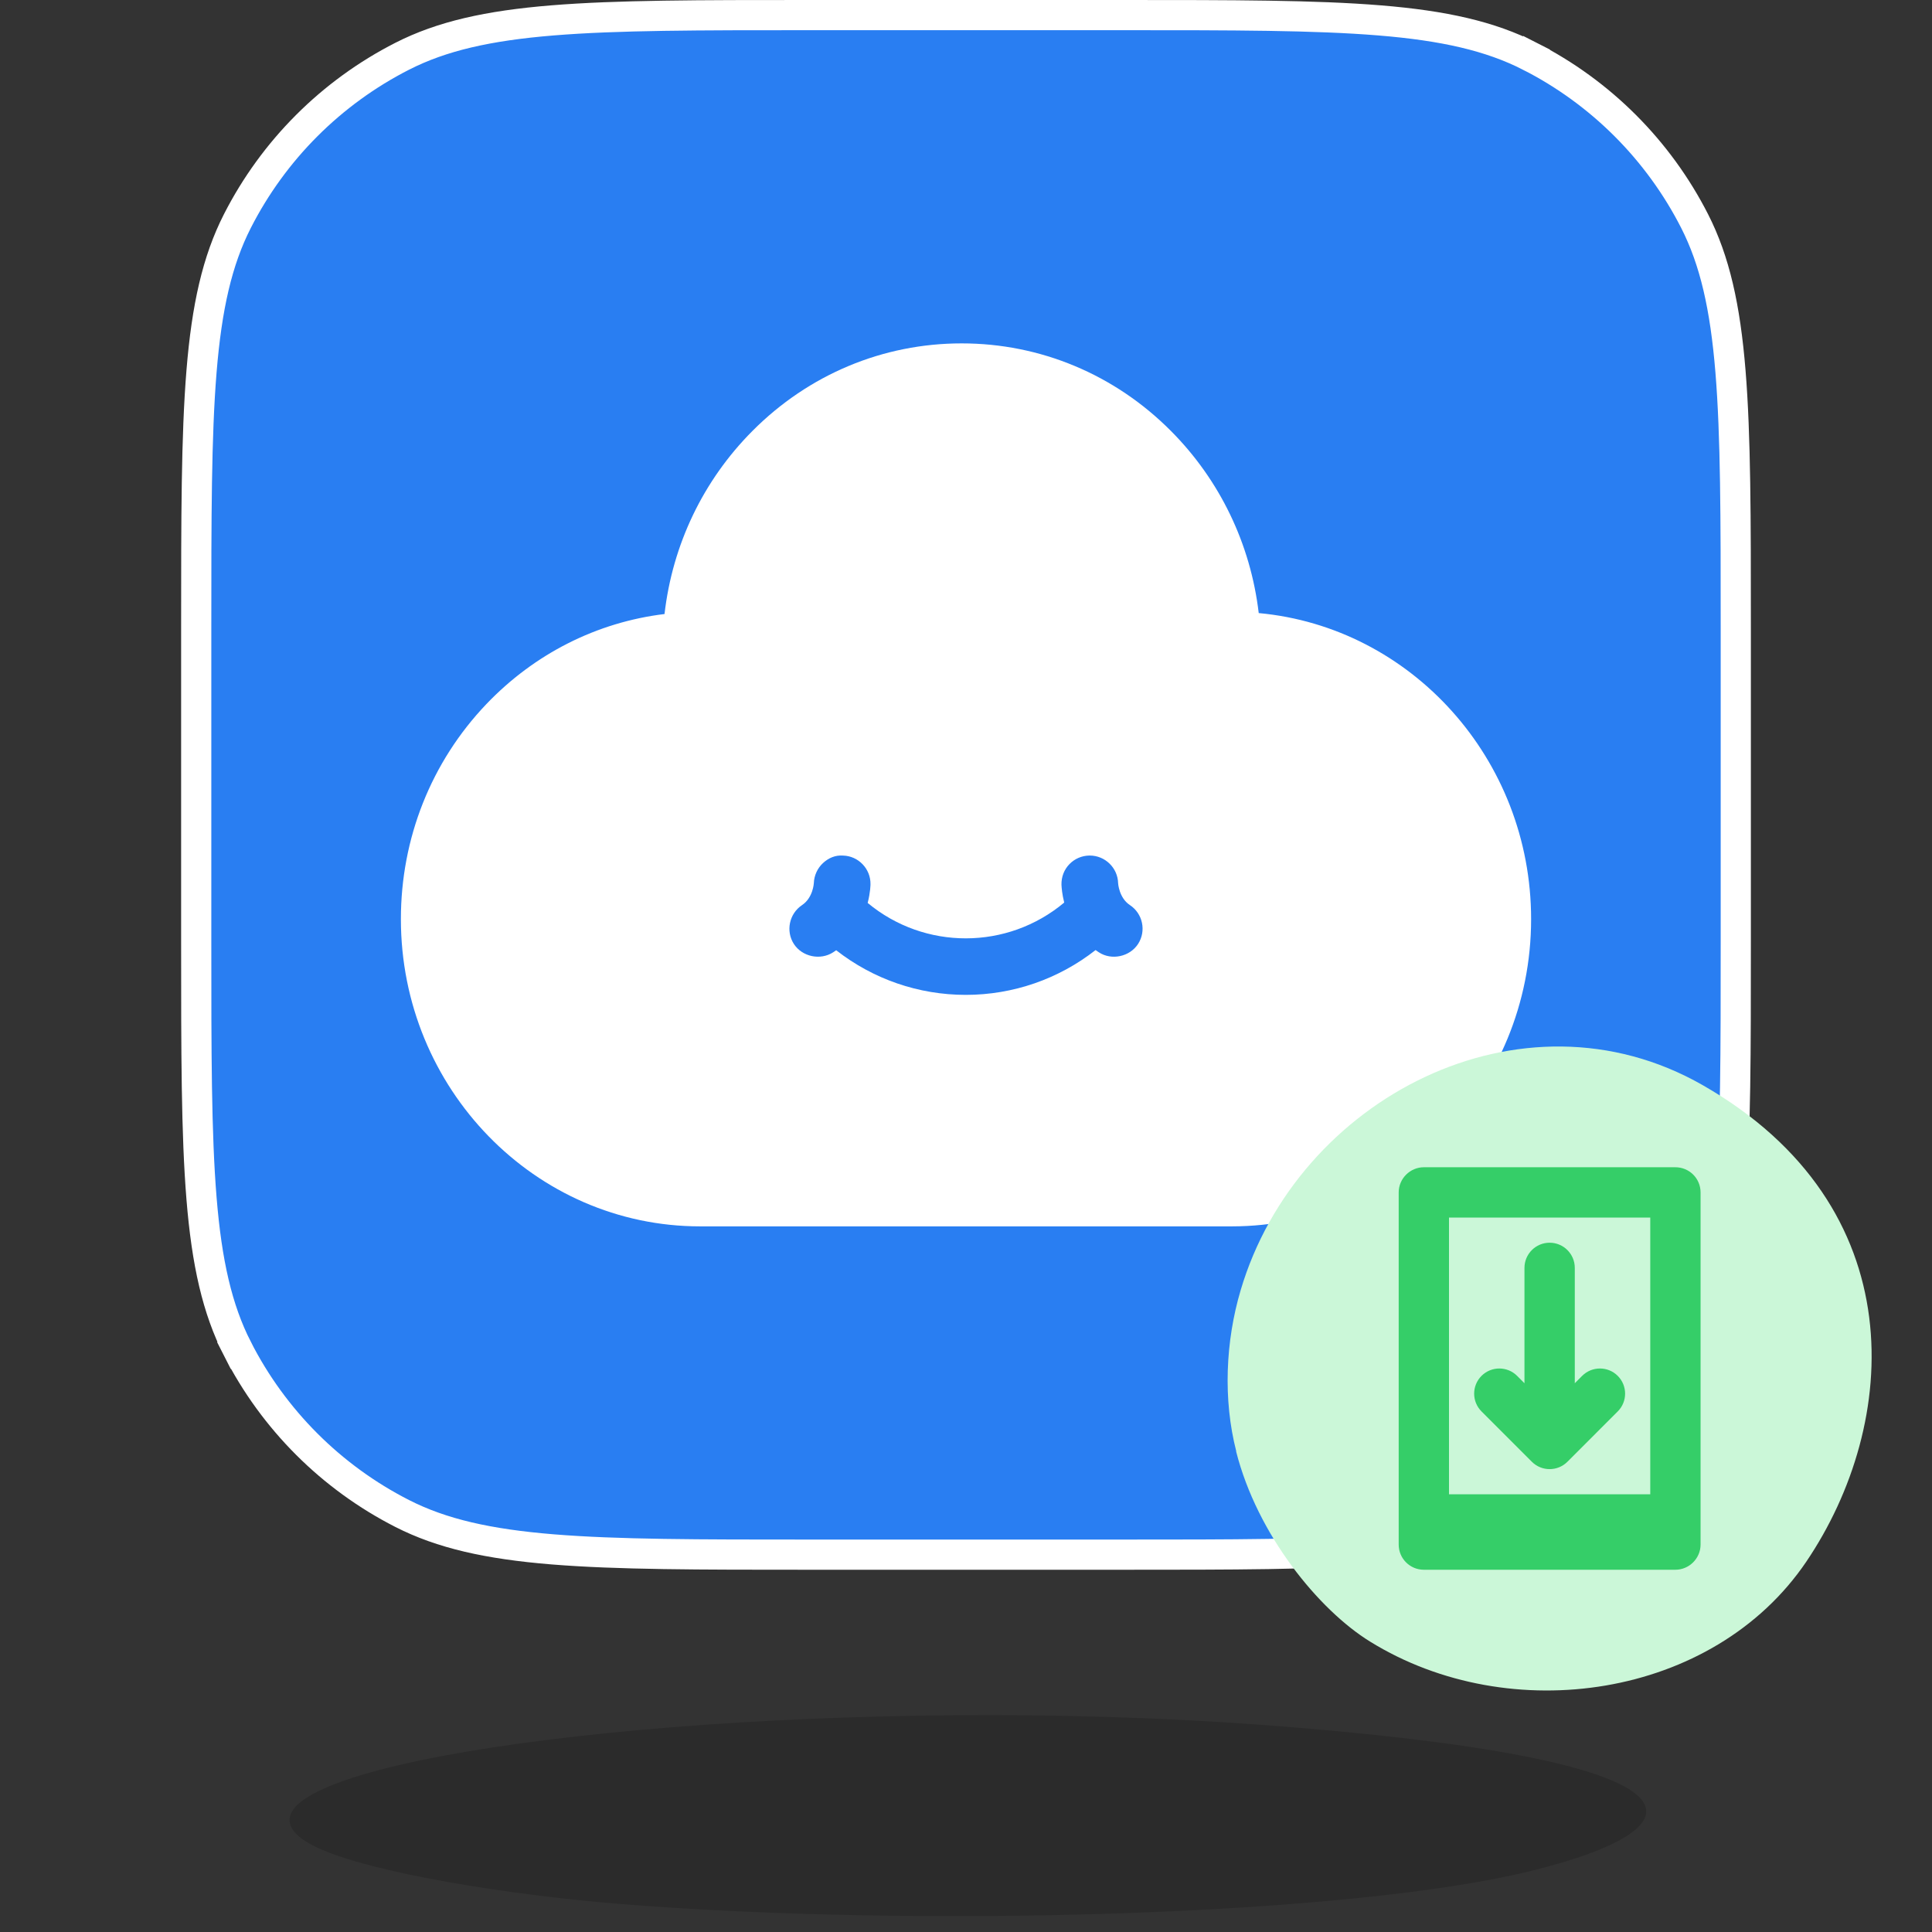 <svg width="128" height="128" viewBox="0 0 128 128" fill="none" xmlns="http://www.w3.org/2000/svg">
<rect x="0" y="0" width="128" height="128" fill="#333333" stroke="none"/>
<path d="M20.96 122.384C24.539 124.082 33.708 125.545 41.1 126.145C61.267 127.752 89.453 126.903 101.391 123.964C113.433 121.012 113.969 116.519 83.367 114.26C57.309 112.353 26.89 115.03 20.398 119.053C18.648 120.124 18.753 121.326 20.96 122.384Z" fill="black" fill-opacity="0.16"/>
<path d="M13 41.6C13 34.303 13.001 28.89 13.351 24.605C13.7 20.331 14.392 17.267 15.725 14.65C18.122 9.946 21.946 6.122 26.65 3.725C29.267 2.392 32.331 1.7 36.605 1.351C40.89 1.001 46.303 1 53.6 1H74.4C81.697 1 87.11 1.001 91.395 1.351C95.669 1.7 98.733 2.392 101.35 3.725L101.804 2.834L101.35 3.725C106.054 6.122 109.878 9.946 112.275 14.65C113.608 17.267 114.3 20.331 114.649 24.605C114.999 28.89 115 34.303 115 41.6V62.4C115 69.697 114.999 75.11 114.649 79.395C114.3 83.669 113.608 86.733 112.275 89.35C109.878 94.054 106.054 97.878 101.35 100.275C98.733 101.608 95.669 102.3 91.395 102.649C87.11 102.999 81.697 103 74.4 103H53.6C46.303 103 40.89 102.999 36.605 102.649C32.331 102.3 29.267 101.608 26.65 100.275C21.946 97.878 18.122 94.054 15.725 89.35L14.834 89.804L15.725 89.35C14.392 86.733 13.7 83.669 13.351 79.395C13.001 75.11 13 69.697 13 62.4V41.6Z" fill="#297EF2" stroke="white" stroke-width="2"/>
<path fill-rule="evenodd" clip-rule="evenodd" d="M75.403 62.535C74.853 63.391 73.633 63.648 72.793 63.087C72.721 63.042 72.651 62.993 72.585 62.944C70.135 64.865 67.119 65.913 63.983 65.913C60.855 65.913 57.846 64.87 55.4 62.956C55.337 63 55.274 63.047 55.208 63.087C54.343 63.651 53.142 63.382 52.597 62.542C52.045 61.69 52.286 60.536 53.133 59.968C53.867 59.483 53.919 58.517 53.919 58.507C53.938 58.002 54.158 57.52 54.525 57.181C54.89 56.841 55.349 56.645 55.854 56.684C56.867 56.708 57.691 57.56 57.672 58.585C57.672 58.599 57.67 59.111 57.485 59.822C61.264 62.96 66.742 62.949 70.507 59.797C70.369 59.252 70.334 58.816 70.325 58.615C70.315 58.089 70.502 57.611 70.856 57.248C71.202 56.893 71.67 56.692 72.169 56.682H72.201C73.215 56.682 74.055 57.499 74.078 58.514C74.078 58.514 74.132 59.486 74.86 59.965C75.711 60.527 75.955 61.676 75.403 62.535ZM83.394 40.618C82.853 36.046 80.829 31.82 77.579 28.553C73.852 24.807 68.926 22.75 63.712 22.75C58.499 22.75 53.575 24.807 49.848 28.555C46.583 31.834 44.555 36.083 44.026 40.681C39.549 41.224 35.41 43.309 32.214 46.658C28.568 50.484 26.56 55.54 26.56 60.894C26.56 72.119 35.452 81.25 46.387 81.25H81.611C92.541 81.25 101.44 72.119 101.44 60.894C101.44 50.287 93.493 41.547 83.394 40.618Z" fill="white"/>
<path d="M81.895 96.157C83.295 101.682 87.376 106.668 90.773 108.761C100.031 114.492 113.512 112.549 119.666 103.474C125.864 94.323 126.884 79.938 112.796 71.887C100.802 65.035 85.954 72.783 82.198 85.474C81.189 88.873 81.026 92.725 81.906 96.157H81.895Z" fill="#CBF7D8"/>
<path fill-rule="evenodd" clip-rule="evenodd" d="M101 91.643V84C101 83.079 101.747 82.333 102.667 82.333C103.587 82.333 104.334 83.079 104.334 84V91.643L104.822 91.154C105.473 90.504 106.528 90.504 107.179 91.154C107.83 91.805 107.83 92.861 107.179 93.511L103.846 96.845C103.195 97.496 102.139 97.496 101.488 96.845L98.155 93.511C97.504 92.861 97.504 91.805 98.155 91.154C98.806 90.504 99.861 90.504 100.512 91.154L101 91.643ZM92.667 79.001C92.667 78.08 93.427 77.333 94.338 77.333H110.996C111.919 77.333 112.667 78.074 112.667 79.001V102.332C112.667 103.253 111.907 104 110.996 104H94.338C93.415 104 92.667 103.259 92.667 102.332V79.001ZM96 80.666V99H109.334V80.666H96Z" fill="#35CE68"/>
</svg>
